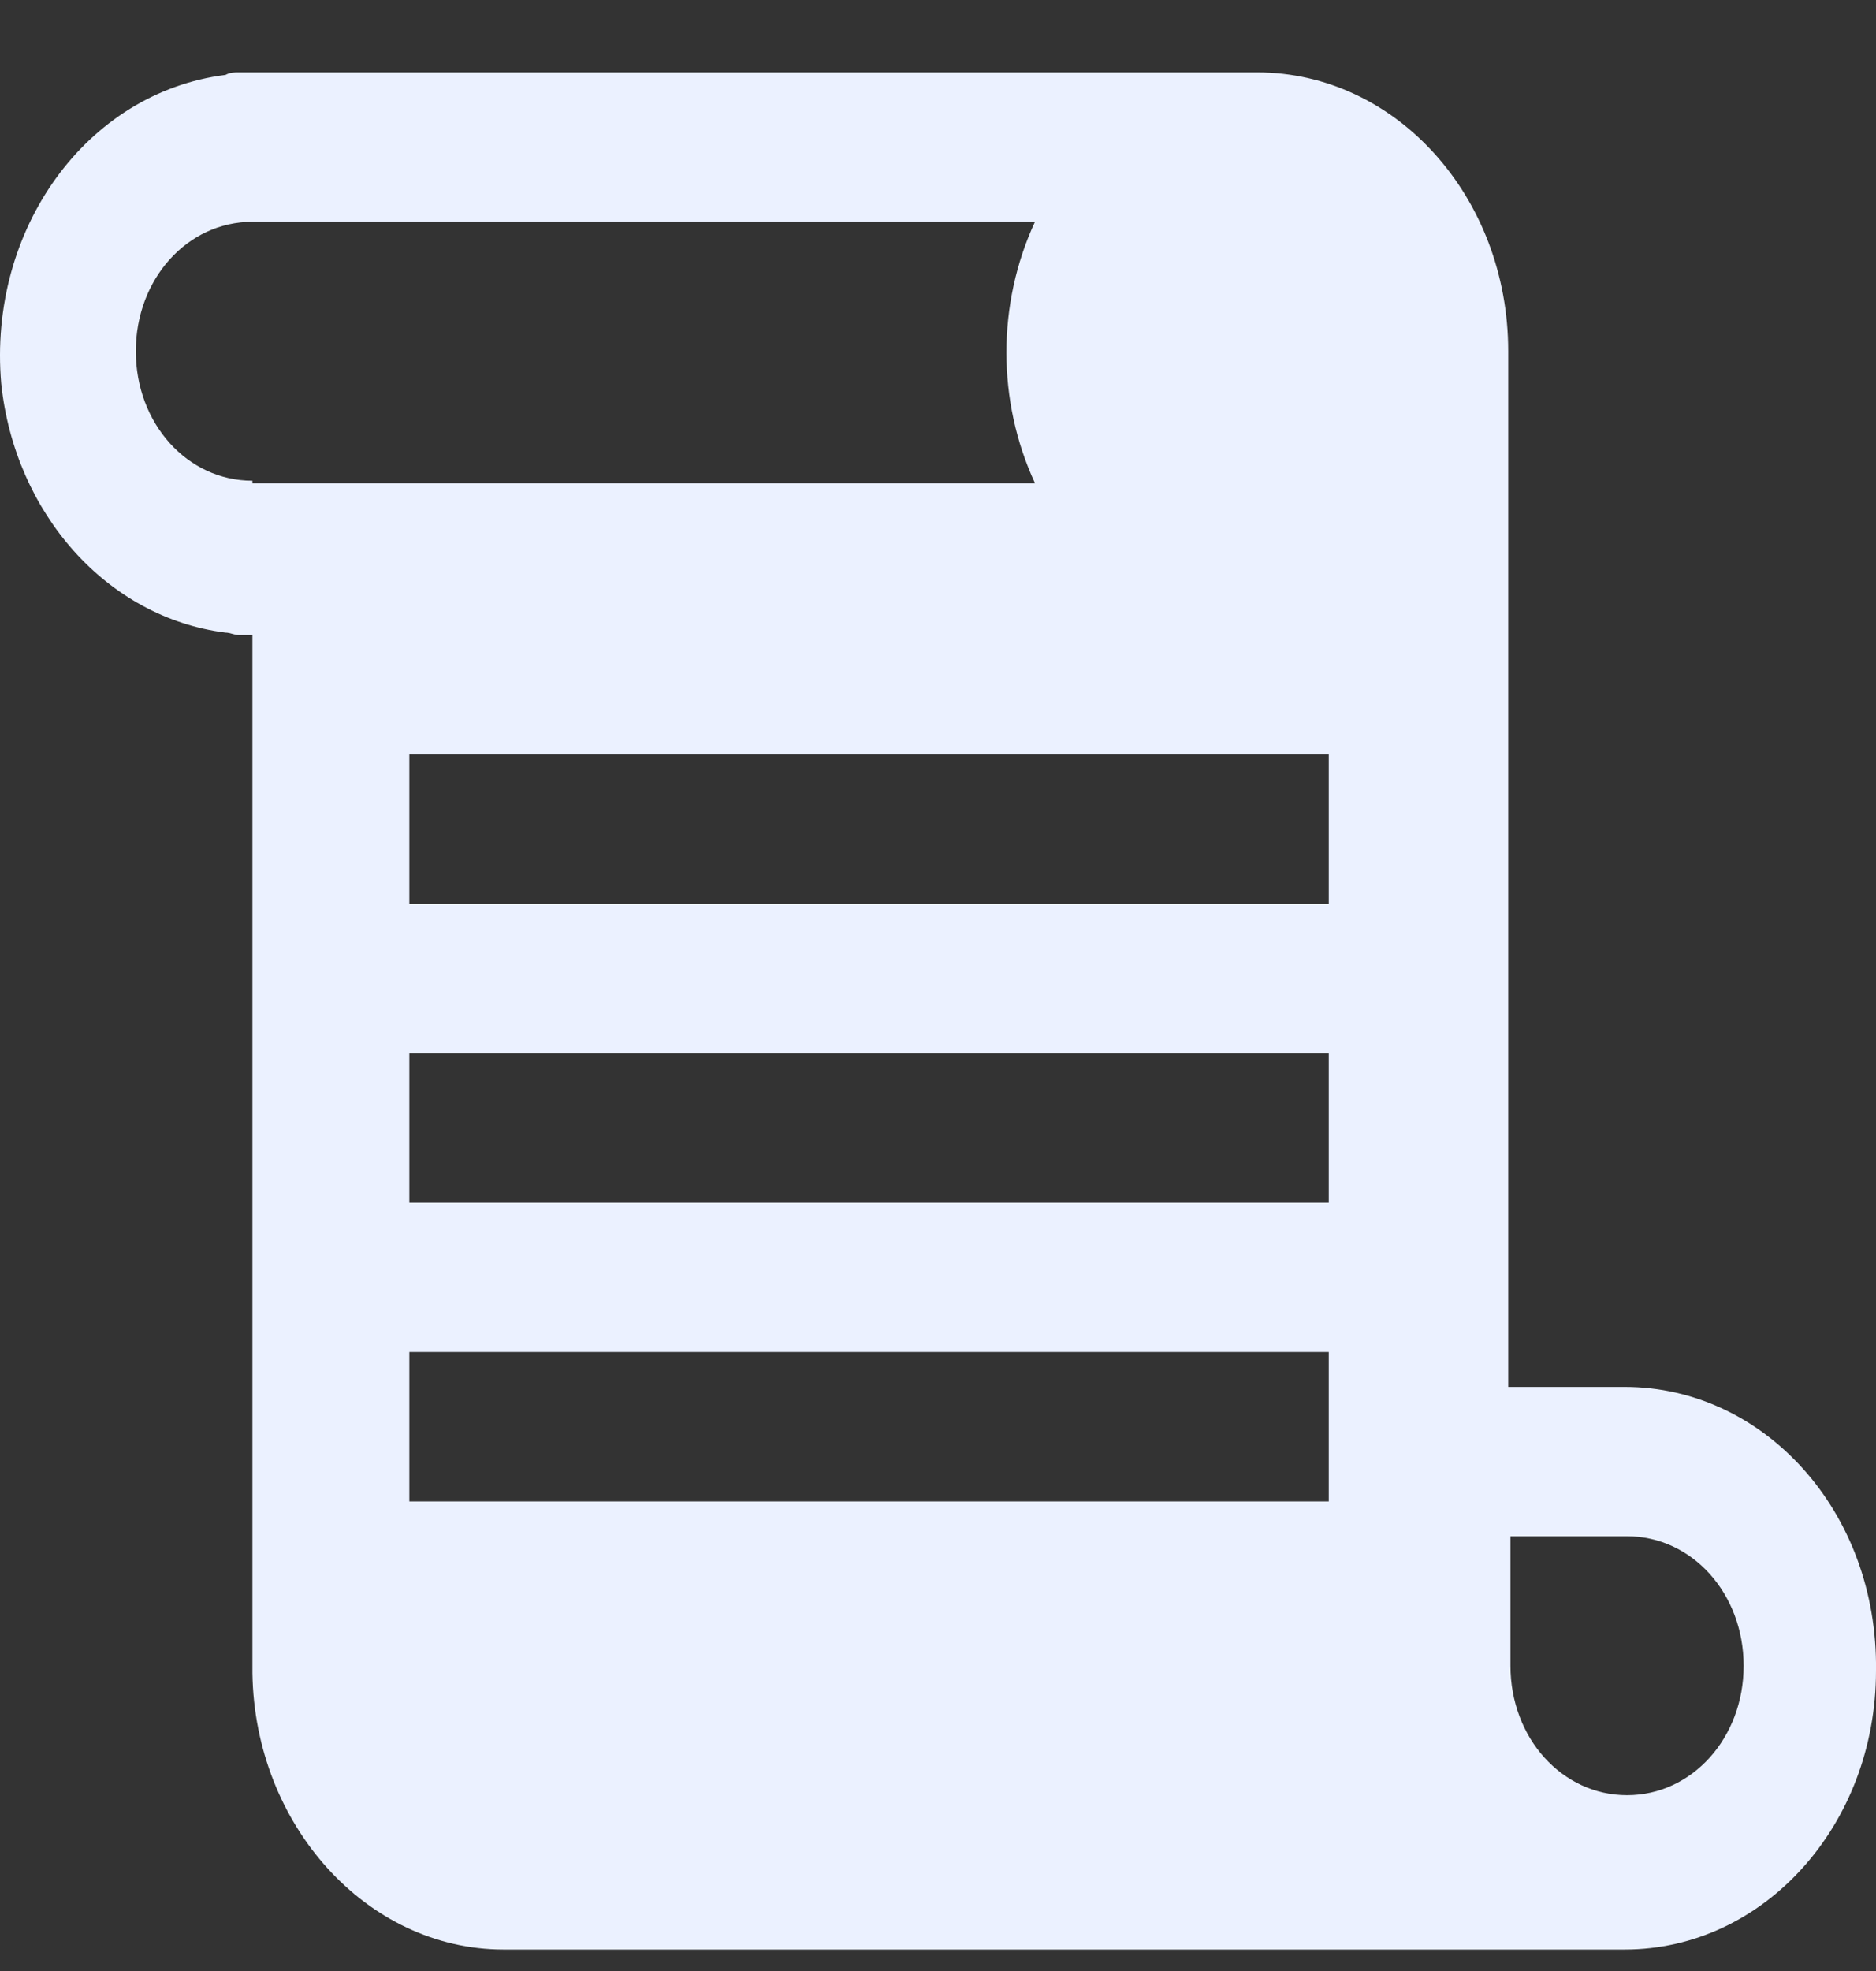 <svg width="20" height="21" viewBox="0 0 20 21" fill="none" xmlns="http://www.w3.org/2000/svg">
    <rect x="0" y="0" width="20" height="21" fill="#333333" stroke="none"/>
    <path d="M17.322 14.777H16.079V3.742C16.079 2.098 14.883 0.771 13.401 0.771H2.547C2.499 0.771 2.452 0.771 2.404 0.798C0.922 0.984 -0.13 2.443 0.013 4.087C0.157 5.466 1.137 6.58 2.404 6.74C2.452 6.74 2.499 6.766 2.547 6.766H2.691V17.801V17.827C2.715 19.445 3.91 20.771 5.368 20.771H17.131H17.203H17.322C18.804 20.771 20 19.445 20 17.801C20.023 16.103 18.804 14.777 17.322 14.777ZM2.691 5.148V5.122C1.997 5.122 1.448 4.512 1.448 3.742C1.448 2.973 1.997 2.363 2.691 2.363H11.034C10.628 3.238 10.628 4.273 11.034 5.148H2.691ZM14.166 15.997H4.364V14.405H14.166V15.997ZM14.166 12.814H4.364V11.222H14.166V12.814ZM14.166 9.631H4.364V8.039H14.166V9.631ZM17.346 19.127C16.653 19.127 16.103 18.517 16.103 17.748V16.368H17.346C18.039 16.368 18.589 16.978 18.589 17.748C18.589 18.517 18.039 19.127 17.346 19.127Z" fill="#EBF1FF"/>
</svg>